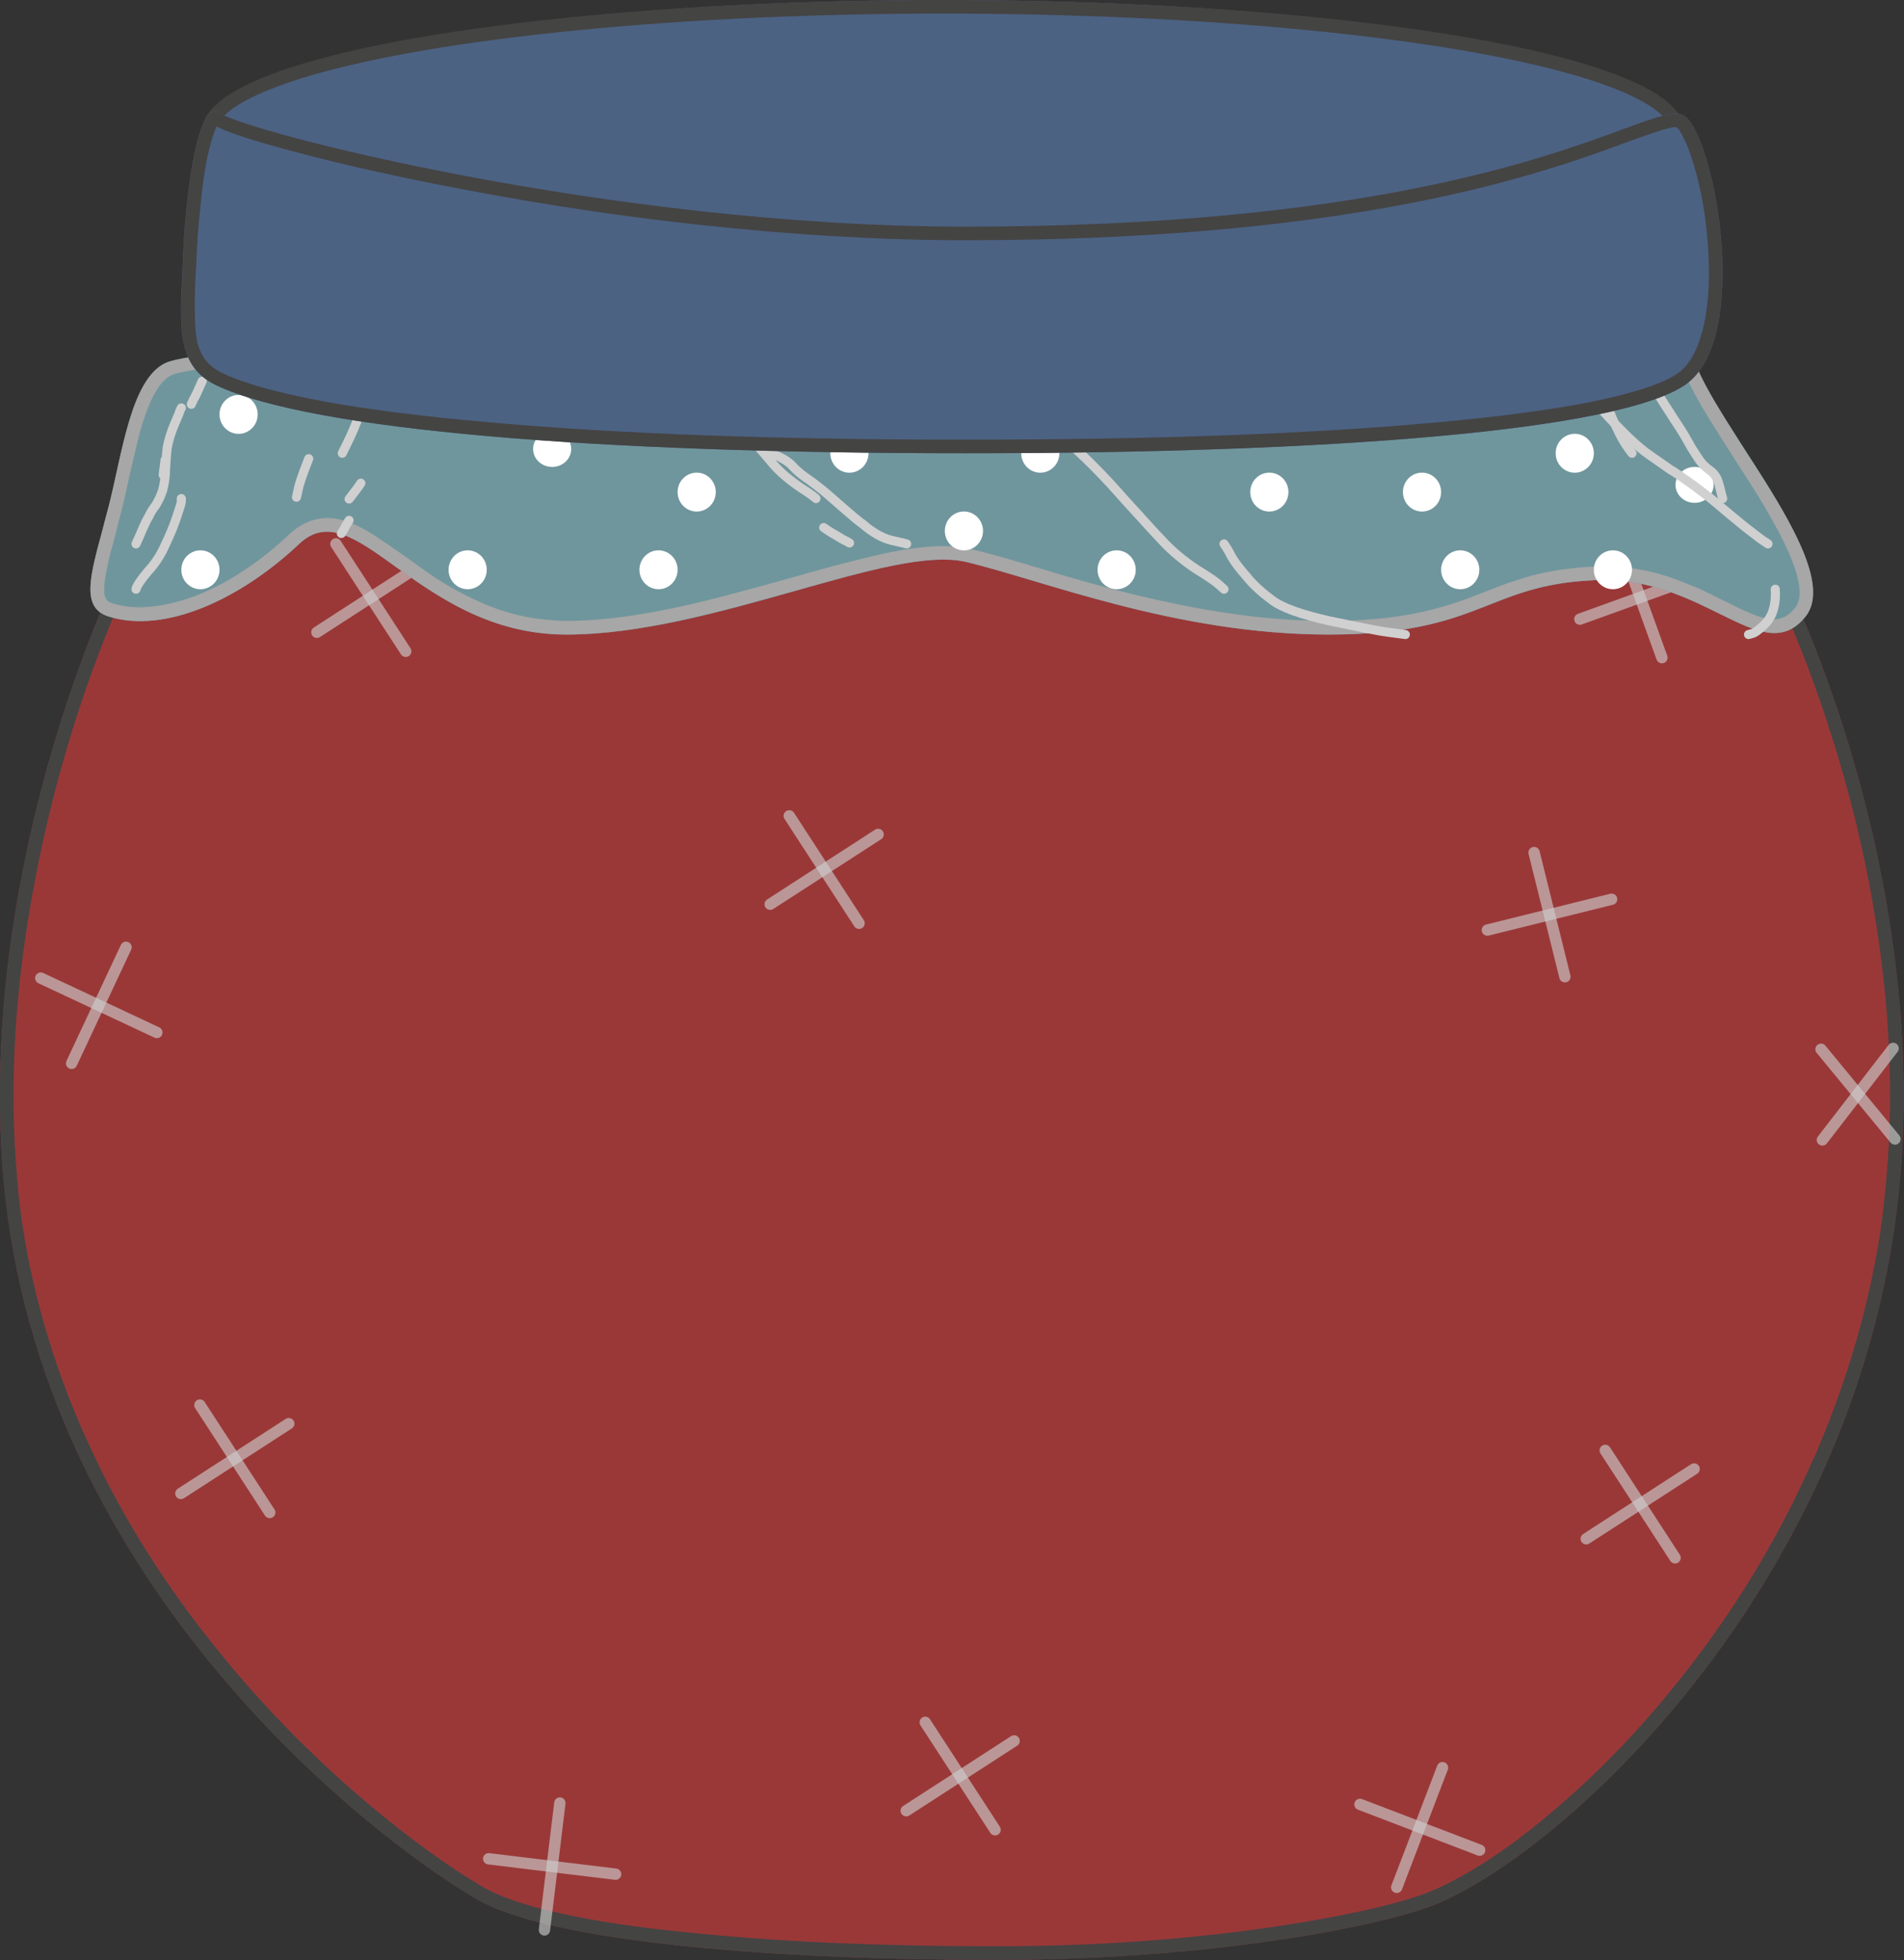 <svg width="42" height="43.243" viewBox="0 0 42 43.243" fill="none" xmlns="http://www.w3.org/2000/svg" xmlns:xlink="http://www.w3.org/1999/xlink">
	<rect x="0" y="0" width="42" height="43.243" fill="#333333" stroke="none"/>
	<desc>
			Created with Pixso.
	</desc>
	<defs>
		<clipPath id="clip121_105">
			<rect id="bankaCircle1" width="42" height="43.243" fill="white" fill-opacity="0"/>
		</clipPath>
	</defs>
	<g clip-path="url(#clip121_105)">
		<path id="body" d="M7.37 7C8.85 7 14.06 7 20.02 7C25.86 7 32.44 7 34.13 7C37.54 7 42.71 17.29 41.91 26.04C41.12 34.79 34.6 40.79 31.7 42C30.5 42.5 26.68 43.24 22 43.24C17.25 43.24 12.17 42.88 10.48 41.88C7.97 40.39 0.87 34.79 0.08 26.04C-0.72 17.29 4.45 7 7.37 7Z" fill="#9A3838" fill-opacity="1" fill-rule="evenodd"/>
		<path id="body" d="M7.37 7L34.13 7C37.54 7 42.71 17.29 41.91 26.04C41.12 34.79 34.6 40.79 31.7 42C30.5 42.5 26.68 43.24 22 43.24C17.25 43.24 12.17 42.88 10.48 41.88C7.97 40.39 0.87 34.79 0.08 26.04C-0.72 17.29 4.45 7 7.37 7ZM41.22 19.43Q41.89 22.92 41.61 26.01Q41.56 26.62 41.47 27.23Q41.09 29.63 40.11 31.94Q40.06 32.08 39.99 32.21Q38.96 34.56 37.36 36.66Q35.91 38.57 34.22 39.99Q33.48 40.62 32.78 41.07Q32.12 41.49 31.58 41.72Q31.13 41.91 30.27 42.11Q29.31 42.33 28.11 42.51Q25.18 42.94 22 42.94Q18.05 42.94 15.12 42.63Q13.51 42.47 12.39 42.22Q11.2 41.96 10.63 41.62Q10.12 41.32 9.52 40.89Q8.81 40.38 8.1 39.78Q6.53 38.45 5.21 36.9Q5.04 36.7 4.87 36.49Q3.06 34.28 1.96 31.87Q0.88 29.52 0.5 27.06Q0.42 26.54 0.38 26.01Q0.1 22.94 0.77 19.43Q1.07 17.84 1.55 16.26Q2.01 14.75 2.61 13.35Q3.18 12 3.83 10.86Q4.47 9.74 5.12 8.93Q5.77 8.12 6.36 7.7Q6.93 7.29 7.37 7.29L20.02 7.29L34.13 7.29Q34.67 7.29 35.31 7.71Q35.97 8.13 36.67 8.94Q37.37 9.75 38.04 10.87Q38.72 12 39.32 13.36Q39.94 14.75 40.41 16.26Q40.91 17.83 41.22 19.43Z" fill="#444443" fill-opacity="1" fill-rule="evenodd"/>
		<path id="Линия 35" d="M35.41 32L36.95 34.37" stroke="#CFCFCF" stroke-opacity="0.623" stroke-width="0.25" stroke-linecap="round"/>
		<path id="Линия 35" d="M37.37 32.41L34.99 33.95" stroke="#CFCFCF" stroke-opacity="0.623" stroke-width="0.25" stroke-linecap="round"/>
		<path id="Линия 35" d="M20.41 38L21.95 40.37" stroke="#CFCFCF" stroke-opacity="0.623" stroke-width="0.25" stroke-linecap="round"/>
		<path id="Линия 35" d="M22.37 38.41L19.99 39.95" stroke="#CFCFCF" stroke-opacity="0.623" stroke-width="0.25" stroke-linecap="round"/>
		<path id="Линия 35" d="M17.41 18L18.95 20.37" stroke="#CFCFCF" stroke-opacity="0.623" stroke-width="0.25" stroke-linecap="round"/>
		<path id="Линия 35" d="M19.37 18.41L16.99 19.95" stroke="#CFCFCF" stroke-opacity="0.623" stroke-width="0.25" stroke-linecap="round"/>
		<path id="Линия 35" d="M32.81 20.52L35.55 19.84" stroke="#CFCFCF" stroke-opacity="0.623" stroke-width="0.25" stroke-linecap="round"/>
		<path id="Линия 35" d="M33.84 18.81L34.52 21.55" stroke="#CFCFCF" stroke-opacity="0.623" stroke-width="0.25" stroke-linecap="round"/>
		<path id="Линия 35" d="M4.41 31L5.95 33.37" stroke="#CFCFCF" stroke-opacity="0.623" stroke-width="0.25" stroke-linecap="round"/>
		<path id="Линия 35" d="M6.37 31.41L3.99 32.95" stroke="#CFCFCF" stroke-opacity="0.623" stroke-width="0.25" stroke-linecap="round"/>
		<path id="Линия 35" d="M30 39.81L32.64 40.82" stroke="#CFCFCF" stroke-opacity="0.623" stroke-width="0.25" stroke-linecap="round"/>
		<path id="Линия 35" d="M31.82 39L30.81 41.64" stroke="#CFCFCF" stroke-opacity="0.623" stroke-width="0.25" stroke-linecap="round"/>
		<path id="Линия 35" d="M10.78 41.01L13.58 41.35" stroke="#CFCFCF" stroke-opacity="0.623" stroke-width="0.25" stroke-linecap="round"/>
		<path id="Линия 35" d="M12.35 39.78L12.01 42.58" stroke="#CFCFCF" stroke-opacity="0.623" stroke-width="0.25" stroke-linecap="round"/>
		<path id="Линия 35" d="M40.17 23.15L41.8 25.13" stroke="#CFCFCF" stroke-opacity="0.623" stroke-width="0.25" stroke-linecap="round"/>
		<path id="Линия 35" d="M41.76 23.13L40.2 25.15" stroke="#CFCFCF" stroke-opacity="0.623" stroke-width="0.25" stroke-linecap="round"/>
		<path id="Линия 35" d="M0.9 21.58L3.46 22.78" stroke="#CFCFCF" stroke-opacity="0.623" stroke-width="0.25" stroke-linecap="round"/>
		<path id="Линия 35" d="M2.78 20.9L1.58 23.46" stroke="#CFCFCF" stroke-opacity="0.623" stroke-width="0.25" stroke-linecap="round"/>
		<path id="Линия 35" d="M35.7 11.85L36.66 14.51" stroke="#CFCFCF" stroke-opacity="0.623" stroke-width="0.25" stroke-linecap="round"/>
		<path id="Линия 35" d="M37.51 12.7L34.85 13.66" stroke="#CFCFCF" stroke-opacity="0.623" stroke-width="0.25" stroke-linecap="round"/>
		<path id="Линия 35" d="M7.41 12L8.95 14.37" stroke="#CFCFCF" stroke-opacity="0.623" stroke-width="0.25" stroke-linecap="round"/>
		<path id="Линия 35" d="M9.37 12.41L6.99 13.95" stroke="#CFCFCF" stroke-opacity="0.623" stroke-width="0.25" stroke-linecap="round"/>
		<path id="Clothe" d="M3.65 8.01C5.34 7.21 37.31 6.41 37.31 7.61C37.31 8.8 40.78 12.4 39.83 13.6C38.88 14.79 37.62 12.7 35.2 12.8C32.78 12.9 32.68 14 29.31 14C25.95 14 23 12.8 21.32 12.4C19.64 12 15.75 14 12.49 14C9.23 14 7.86 10.8 6.6 12C5.33 13.2 3.65 14 2.39 13.6C1.71 13.38 2.04 12.55 2.39 11.2C2.69 10.05 2.88 8.37 3.65 8.01Z" fill="#70969D" fill-opacity="1" fill-rule="evenodd"/>
		<path id="Clothe" d="M3.65 8.01C5.34 7.21 37.31 6.41 37.31 7.61C37.31 8.09 37.87 8.95 38.47 9.9C39.38 11.3 40.4 12.88 39.83 13.6C39.33 14.23 38.74 13.94 37.93 13.54C37.22 13.19 36.34 12.75 35.2 12.8C34.13 12.84 33.51 13.08 32.86 13.34C32.05 13.66 31.18 14 29.31 14C25.95 14 23 12.8 21.32 12.4C20.49 12.2 19.12 12.59 17.56 13.03C15.95 13.48 14.14 14 12.49 14C10.81 14 9.64 13.15 8.72 12.5C7.85 11.87 7.21 11.42 6.6 12C5.33 13.2 3.65 14 2.39 13.6C1.8 13.41 1.97 12.76 2.26 11.7C2.3 11.54 2.34 11.38 2.39 11.2C2.69 10.05 2.88 8.37 3.65 8.01ZM37.02 7.74Q36.96 7.72 36.87 7.69Q36.55 7.61 35.9 7.54Q34.64 7.41 32.28 7.35Q27.9 7.23 21.12 7.36Q14.68 7.47 9.64 7.74Q7.13 7.87 5.61 8.01Q4.04 8.15 3.78 8.28Q3.48 8.42 3.24 9.06Q3.13 9.34 3.03 9.76Q2.97 10.01 2.85 10.52Q2.74 11.04 2.68 11.27Q2.63 11.45 2.55 11.78Q2.41 12.28 2.37 12.48Q2.3 12.8 2.3 12.98Q2.29 13.14 2.34 13.21Q2.37 13.28 2.48 13.31Q2.88 13.44 3.37 13.38Q3.85 13.33 4.38 13.12Q4.9 12.91 5.42 12.56Q5.93 12.22 6.39 11.78Q6.66 11.53 6.97 11.46Q7.29 11.38 7.66 11.51Q7.93 11.6 8.27 11.82Q8.47 11.95 8.9 12.25Q9.37 12.59 9.62 12.76Q10.06 13.04 10.45 13.22Q11.28 13.62 12.14 13.68Q12.31 13.7 12.49 13.7Q13.55 13.7 14.98 13.39Q15.54 13.27 16.24 13.08Q16.66 12.97 17.48 12.74Q18.25 12.52 18.61 12.43Q19.22 12.27 19.66 12.18Q20.77 11.96 21.39 12.11Q21.81 12.2 22.84 12.51Q23.72 12.78 24.22 12.91Q25.05 13.14 25.78 13.29Q27.67 13.7 29.31 13.7Q30.52 13.7 31.42 13.49Q31.77 13.41 32.13 13.29Q32.35 13.22 32.75 13.06Q33.08 12.93 33.25 12.87Q33.54 12.77 33.79 12.7Q34.44 12.53 35.19 12.5Q36 12.46 36.82 12.73Q37.13 12.84 37.49 12.99Q37.69 13.09 38.06 13.27Q38.44 13.46 38.61 13.53Q38.87 13.64 39.04 13.66Q39.2 13.68 39.32 13.63Q39.46 13.58 39.6 13.41Q39.86 13.08 39.43 12.13Q39.24 11.71 38.89 11.12Q38.68 10.77 38.22 10.06Q37.62 9.13 37.4 8.72Q37.07 8.12 37.02 7.74Z" fill="#A7A7A7" fill-opacity="1" fill-rule="evenodd"/>
		<ellipse id="Эллипс 16" cx="24.632" cy="12.571" rx="0.421" ry="0.429" fill="#FFFFFF" fill-opacity="1"/>
		<ellipse id="Эллипс 16" cx="32.211" cy="7.429" rx="0.421" ry="0.429" fill="#FFFFFF" fill-opacity="1"/>
		<ellipse id="Эллипс 16" cx="34.737" cy="10" rx="0.421" ry="0.429" fill="#FFFFFF" fill-opacity="1"/>
		<ellipse id="Эллипс 16" cx="35.579" cy="12.571" rx="0.421" ry="0.429" fill="#FFFFFF" fill-opacity="1"/>
		<ellipse id="Эллипс 16" cx="31.368" cy="10.857" rx="0.421" ry="0.429" fill="#FFFFFF" fill-opacity="1"/>
		<ellipse id="Эллипс 16" cx="32.211" cy="12.571" rx="0.421" ry="0.429" fill="#FFFFFF" fill-opacity="1"/>
		<ellipse id="Эллипс 16" cx="28" cy="10.857" rx="0.421" ry="0.429" fill="#FFFFFF" fill-opacity="1"/>
		<ellipse id="Эллипс 16" cx="30.526" cy="8.286" rx="0.421" ry="0.429" fill="#FFFFFF" fill-opacity="1"/>
		<ellipse id="Эллипс 16" cx="27.158" cy="8.286" rx="0.421" ry="0.429" fill="#FFFFFF" fill-opacity="1"/>
		<ellipse id="Эллипс 16" cx="21.263" cy="11.714" rx="0.421" ry="0.429" fill="#FFFFFF" fill-opacity="1"/>
		<ellipse id="Эллипс 16" cx="22.948" cy="10" rx="0.421" ry="0.429" fill="#FFFFFF" fill-opacity="1"/>
		<ellipse id="Эллипс 16" cx="18.737" cy="10" rx="0.421" ry="0.429" fill="#FFFFFF" fill-opacity="1"/>
		<ellipse id="Эллипс 16" cx="20.421" cy="7.429" rx="0.421" ry="0.429" fill="#FFFFFF" fill-opacity="1"/>
		<ellipse id="Эллипс 16" cx="15.368" cy="8.286" rx="0.421" ry="0.429" fill="#FFFFFF" fill-opacity="1"/>
		<ellipse id="Эллипс 16" cx="15.368" cy="10.857" rx="0.421" ry="0.429" fill="#FFFFFF" fill-opacity="1"/>
		<ellipse id="Эллипс 16" cx="14.526" cy="12.571" rx="0.421" ry="0.429" fill="#FFFFFF" fill-opacity="1"/>
		<ellipse id="Эллипс 16" cx="10.316" cy="12.571" rx="0.421" ry="0.429" fill="#FFFFFF" fill-opacity="1"/>
		<ellipse id="Эллипс 16" cx="9.474" cy="8.286" rx="0.421" ry="0.429" fill="#FFFFFF" fill-opacity="1"/>
		<ellipse id="Эллипс 16" cx="4.421" cy="12.571" rx="0.421" ry="0.429" fill="#FFFFFF" fill-opacity="1"/>
		<ellipse id="Эллипс 16" cx="5.263" cy="9.143" rx="0.421" ry="0.429" fill="#FFFFFF" fill-opacity="1"/>
		<ellipse id="Эллипс 16" cx="37.38" cy="10.698" rx="0.42" ry="0.396" fill="#FFFFFF" fill-opacity="1"/>
		<ellipse id="Эллипс 16" cx="12.18" cy="9.906" rx="0.42" ry="0.396" fill="#FFFFFF" fill-opacity="1"/>
		<path id="Форма 56" d="M4 9L3.97 9.06C3.96 9.11 3.91 9.21 3.84 9.38C3.77 9.55 3.72 9.71 3.69 9.87C3.67 10.03 3.66 10.19 3.65 10.36C3.65 10.54 3.62 10.68 3.59 10.81C3.55 10.93 3.5 11.04 3.44 11.14C3.37 11.23 3.32 11.31 3.28 11.4C3.23 11.48 3.19 11.57 3.15 11.66C3.11 11.76 3.06 11.87 3 12" stroke="#D0D0D0" stroke-opacity="1" stroke-width="0.2" stroke-linecap="round"/>
		<path id="Форма 57" d="M4 11L4 11.06C4 11.1 3.96 11.22 3.9 11.4C3.84 11.58 3.76 11.78 3.65 12.01C3.55 12.24 3.42 12.44 3.26 12.61C3.11 12.79 3.02 12.92 3 13" stroke="#D0D0D0" stroke-opacity="1" stroke-width="0.2" stroke-linecap="round"/>
		<path id="Форма 58" d="M3.6 10.48L3.61 10.39C3.62 10.33 3.63 10.25 3.64 10.15" stroke="#D0D0D0" stroke-opacity="1" stroke-width="0.2" stroke-linecap="round"/>
		<path id="Форма 59" d="M4.22 8.92L4.27 8.81C4.31 8.75 4.37 8.61 4.46 8.41" stroke="#D0D0D0" stroke-opacity="1" stroke-width="0.2" stroke-linecap="round"/>
		<path id="Форма 60" d="M6.54 10.97L6.58 10.79C6.6 10.68 6.68 10.45 6.81 10.12" stroke="#D0D0D0" stroke-opacity="1" stroke-width="0.2" stroke-linecap="round"/>
		<path id="Форма 61" d="M8.19 8L8.17 8.18C8.15 8.31 8.11 8.48 8.06 8.7C8.01 8.92 7.94 9.12 7.87 9.3C7.8 9.49 7.69 9.72 7.55 10" stroke="#D0D0D0" stroke-opacity="1" stroke-width="0.2" stroke-linecap="round"/>
		<path id="Форма 62" d="M7.53 11.77L7.58 11.69C7.61 11.63 7.65 11.56 7.7 11.48" stroke="#D0D0D0" stroke-opacity="1" stroke-width="0.2" stroke-linecap="round"/>
		<path id="Форма 63" d="M7.96 10.66L7.92 10.72C7.89 10.76 7.82 10.86 7.7 11.01" stroke="#D0D0D0" stroke-opacity="1" stroke-width="0.2" stroke-linecap="round"/>
		<path id="Форма 64" d="M20 12L19.92 11.98C19.87 11.97 19.79 11.95 19.66 11.92C19.54 11.89 19.43 11.84 19.33 11.78C19.23 11.72 19.13 11.65 19.04 11.57C18.94 11.5 18.81 11.39 18.65 11.25C18.49 11.11 18.33 10.97 18.19 10.85C18.04 10.73 17.9 10.62 17.78 10.54C17.65 10.45 17.54 10.35 17.46 10.26C17.37 10.17 17.22 10.08 17 10" stroke="#D0D0D0" stroke-opacity="1" stroke-width="0.2" stroke-linecap="round"/>
		<path id="Форма 65" d="M16 8L16.05 8.02C16.08 8.04 16.16 8.07 16.28 8.12C16.39 8.17 16.49 8.24 16.57 8.33C16.64 8.43 16.7 8.53 16.75 8.63C16.79 8.73 16.87 8.85 17 9" stroke="#D0D0D0" stroke-opacity="1" stroke-width="0.2" stroke-linecap="round"/>
		<path id="Форма 66" d="M18.74 11.98L18.67 11.94C18.62 11.92 18.55 11.88 18.44 11.81C18.33 11.75 18.24 11.69 18.17 11.64" stroke="#D0D0D0" stroke-opacity="1" stroke-width="0.2" stroke-linecap="round"/>
		<path id="Форма 67" d="M18 11L17.94 10.95C17.9 10.92 17.82 10.86 17.69 10.78C17.57 10.7 17.45 10.61 17.33 10.51C17.21 10.41 17.09 10.29 16.97 10.14C16.84 9.99 16.73 9.86 16.64 9.75C16.54 9.64 16.35 9.47 16.07 9.23C15.78 8.99 15.54 8.82 15.35 8.72C15.16 8.63 14.98 8.55 14.81 8.49C14.64 8.43 14.5 8.35 14.38 8.26C14.27 8.16 14.14 8.08 14 8" stroke="#D0D0D0" stroke-opacity="1" stroke-width="0.2" stroke-linecap="round"/>
		<path id="Форма 71" d="M38.57 14L38.64 13.98C38.7 13.97 38.78 13.91 38.89 13.81C39 13.71 39.08 13.59 39.12 13.44C39.16 13.3 39.17 13.15 39.16 13" stroke="#D0D0D0" stroke-opacity="1" stroke-width="0.2" stroke-linecap="round"/>
		<path id="Форма 72" d="M39 12L38.94 11.96C38.9 11.94 38.74 11.82 38.46 11.6C38.19 11.38 37.99 11.21 37.86 11.1C37.73 10.99 37.56 10.86 37.36 10.71C37.15 10.56 36.98 10.44 36.83 10.35C36.69 10.25 36.54 10.15 36.4 10.05C36.25 9.95 36.09 9.81 35.9 9.63C35.72 9.45 35.54 9.27 35.37 9.08C35.2 8.9 34.99 8.71 34.75 8.52C34.51 8.34 34.26 8.16 34 8" stroke="#D0D0D0" stroke-opacity="1" stroke-width="0.2" stroke-linecap="round"/>
		<path id="Форма 73" d="M35 8L35.01 8.04C35.02 8.08 35.05 8.15 35.1 8.27C35.16 8.38 35.22 8.51 35.29 8.65C35.37 8.8 35.44 8.95 35.52 9.12C35.59 9.29 35.66 9.44 35.73 9.58C35.8 9.72 35.89 9.86 36 10" stroke="#D0D0D0" stroke-opacity="1" stroke-width="0.2" stroke-linecap="round"/>
		<path id="Форма 74" d="M36 8L36.04 8.01C36.07 8.03 36.12 8.08 36.19 8.16C36.26 8.24 36.33 8.33 36.39 8.43C36.46 8.52 36.53 8.62 36.59 8.72C36.65 8.82 36.73 8.94 36.82 9.08C36.91 9.22 36.99 9.35 37.06 9.45C37.13 9.56 37.19 9.66 37.25 9.77C37.31 9.88 37.38 9.99 37.46 10.11C37.53 10.22 37.62 10.31 37.72 10.38C37.81 10.44 37.88 10.54 37.91 10.66C37.95 10.79 37.97 10.9 38 11" stroke="#D0D0D0" stroke-opacity="1" stroke-width="0.2" stroke-linecap="round"/>
		<path id="Форма 75" d="M23.3 7L23.38 7.08C23.43 7.13 23.55 7.27 23.74 7.49C23.92 7.71 24.06 7.88 24.17 8" stroke="#D0D0D0" stroke-opacity="1" stroke-width="0.2" stroke-linecap="round"/>
		<path id="Форма 76" d="M25.14 9L25.12 8.94C25.11 8.91 25.04 8.79 24.91 8.59C24.79 8.38 24.64 8.18 24.46 8" stroke="#D0D0D0" stroke-opacity="1" stroke-width="0.2" stroke-linecap="round"/>
		<path id="Форма 77" d="M24.77 7.03L24.81 7.09C24.84 7.13 24.92 7.24 25.05 7.43C25.17 7.61 25.26 7.78 25.3 7.93" stroke="#D0D0D0" stroke-opacity="1" stroke-width="0.2" stroke-linecap="round"/>
		<path id="Форма 78" d="M11.51 8L11.51 8.08C11.51 8.14 11.5 8.28 11.47 8.51C11.44 8.73 11.39 8.9 11.34 9" stroke="#D0D0D0" stroke-opacity="1" stroke-width="0.2" stroke-linecap="round"/>
		<path id="Форма 79" d="M31 14L30.63 13.95C30.39 13.92 29.96 13.83 29.33 13.7C28.71 13.56 28.28 13.41 28.06 13.24C27.83 13.07 27.64 12.9 27.49 12.71C27.33 12.53 27.22 12.38 27.16 12.27C27.11 12.17 27.05 12.07 27 12" stroke="#D0D0D0" stroke-opacity="1" stroke-width="0.2" stroke-linecap="round"/>
		<path id="Форма 80" d="M27 13L26.9 12.91C26.84 12.85 26.67 12.73 26.39 12.56C26.12 12.38 25.86 12.17 25.63 11.92C25.39 11.67 25.11 11.35 24.76 10.97C24.42 10.58 24.07 10.22 23.7 9.88C23.33 9.55 22.99 9.19 22.67 8.81C22.35 8.42 22.12 8.15 22 8" stroke="#D0D0D0" stroke-opacity="1" stroke-width="0.2" stroke-linecap="round"/>
		<ellipse id="Эллипс 17" cx="20.807" cy="2.917" rx="16.354" ry="2.917" fill="#4C6283" fill-opacity="1"/>
		<ellipse id="Эллипс 17" cx="20.807" cy="2.917" rx="16.204" ry="2.767" stroke="#444443" stroke-opacity="1" stroke-width="0.3"/>
		<path id="Прямоугольник 38" d="M4.87 2.5C5.29 2.86 13.41 5 21.3 5C33.44 5 36.48 2.09 37.16 2.56C37.83 3.04 38.65 7.5 37.16 8.5C35.66 9.5 29.4 10 21.3 10C13.2 10 6.88 9.5 4.77 8.5C3.85 8.06 3.98 7.12 4.03 5.83C4.09 4.15 4.39 2.08 4.87 2.5Z" fill="#4C6283" fill-opacity="1" fill-rule="evenodd"/>
		<path id="Прямоугольник 38" d="M4.87 2.5C5.29 2.86 13.41 5 21.3 5C29.96 5 33.99 3.52 35.83 2.84C36.57 2.57 36.96 2.43 37.16 2.56C37.83 3.04 38.65 7.5 37.16 8.5C35.66 9.5 29.4 10 21.3 10C13.2 10 6.88 9.5 4.77 8.5C3.93 8.1 3.97 7.29 4.02 6.17C4.02 6.06 4.02 5.95 4.03 5.83C4.09 4.15 4.39 2.08 4.87 2.5ZM37.59 7.15Q37.41 7.97 36.99 8.25Q36.49 8.58 35.13 8.86Q33.78 9.13 31.68 9.32Q27.54 9.7 21.3 9.7Q15.09 9.7 10.82 9.32Q8.65 9.13 7.16 8.86Q5.64 8.58 4.9 8.23Q4.66 8.11 4.53 7.94Q4.41 7.78 4.35 7.54Q4.3 7.3 4.3 6.95Q4.29 6.71 4.31 6.18Q4.32 5.96 4.33 5.84Q4.35 5.19 4.42 4.57Q4.48 3.91 4.58 3.44Q4.68 2.99 4.78 2.79Q5.15 2.99 6.43 3.33Q8.1 3.78 10.23 4.18Q12.84 4.68 15.43 4.96Q18.54 5.3 21.3 5.3Q26.94 5.3 31.18 4.47Q32.71 4.17 34.09 3.75Q34.87 3.52 35.93 3.12Q36.92 2.76 36.98 2.81Q37.05 2.85 37.14 3.05Q37.26 3.28 37.36 3.63Q37.6 4.42 37.67 5.36Q37.75 6.39 37.59 7.15Z" fill="#444443" fill-opacity="1" fill-rule="evenodd"/>
	</g>
</svg>
